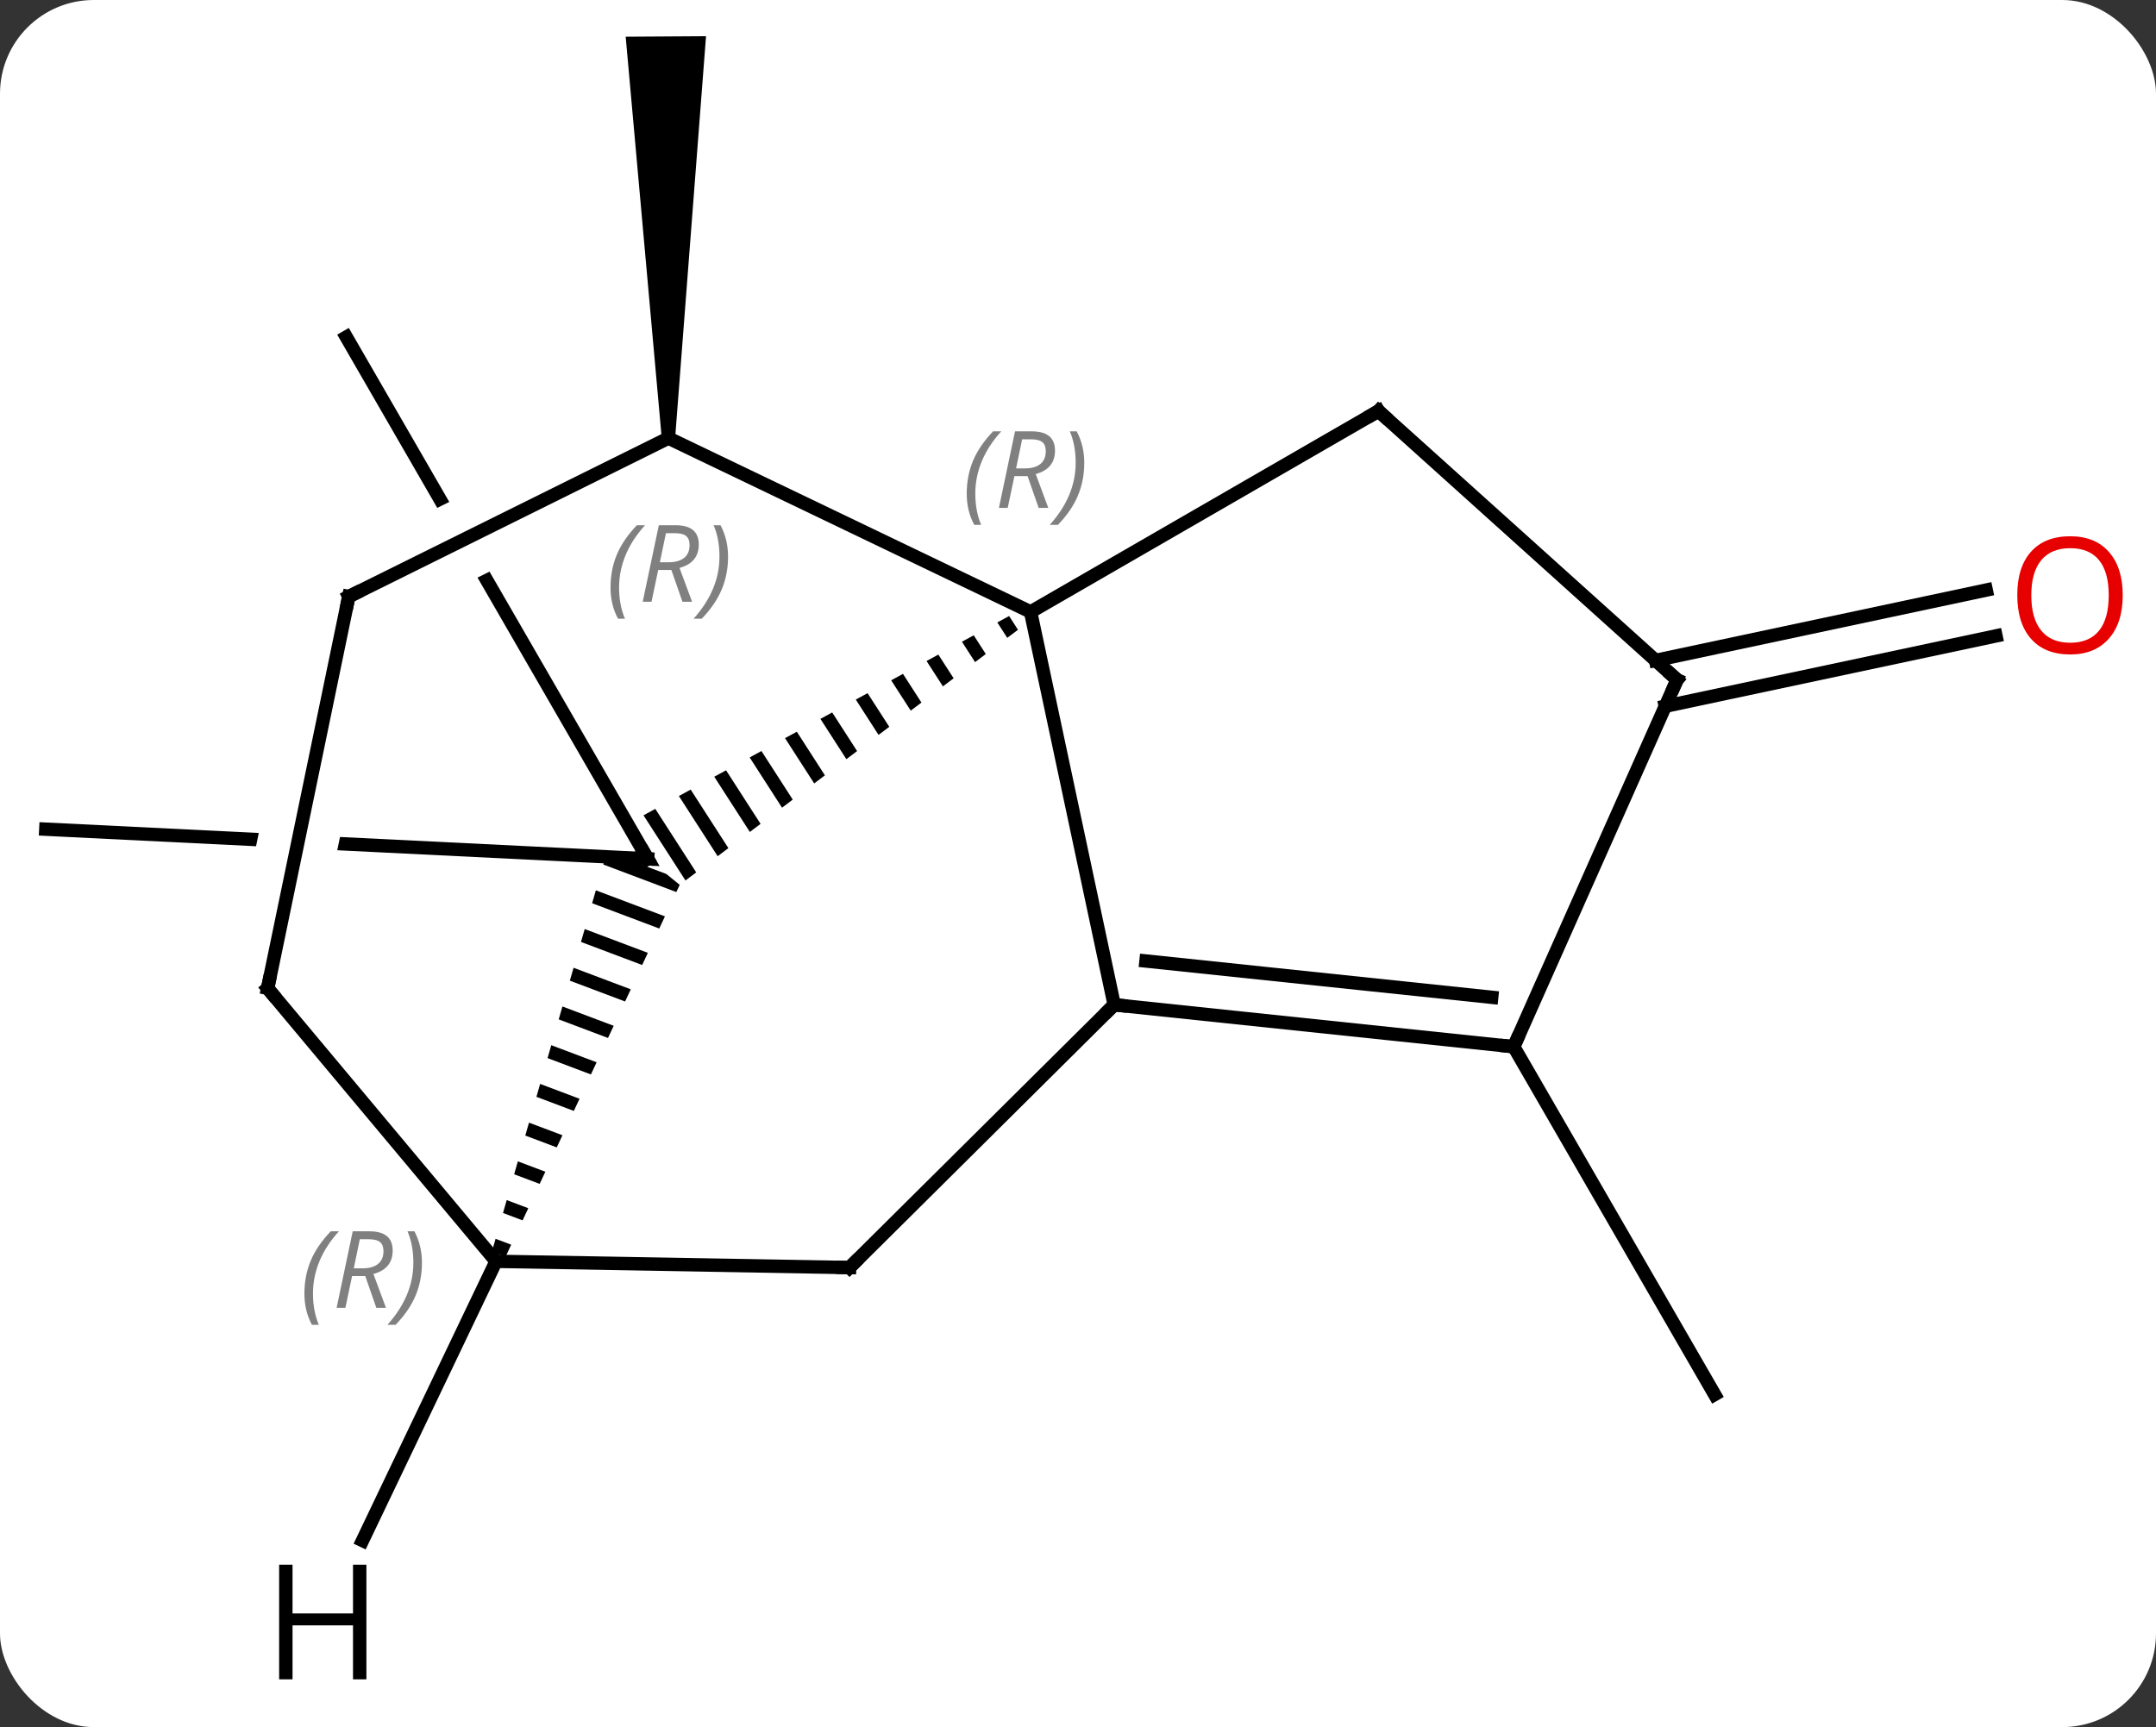 <svg width="161" viewBox="0 0 161 129" style="fill-opacity:1; color-rendering:auto; color-interpolation:auto; text-rendering:auto; stroke:black; stroke-linecap:square; stroke-miterlimit:10; shape-rendering:auto; stroke-opacity:1; fill:black; stroke-dasharray:none; font-weight:normal; stroke-width:1; font-family:'Open Sans'; font-style:normal; stroke-linejoin:miter; font-size:12; stroke-dashoffset:0; image-rendering:auto;" height="129" class="cas-substance-image" xmlns:xlink="http://www.w3.org/1999/xlink" xmlns="http://www.w3.org/2000/svg"><rect x="0" y="0" width="161" height="129" fill="#333333" stroke="none"/><svg class="cas-substance-single-component"><rect y="0" x="0" width="161" stroke="none" ry="7" rx="7" height="129" fill="white" class="cas-substance-group"/><svg y="0" x="0" width="161" viewBox="0 0 161 129" style="fill:black;" height="129" class="cas-substance-single-component-image"><svg><g><clipPath id="clipPath_6fcd6072b1bd410a8c87543192cb0b1f1" clipPathUnits="userSpaceOnUse"><path d="M-78.34 -20.226 L-80.308 19.725 L-27.875 22.308 L-25.907 -17.643 L-49.608 -18.811 L-49.608 -18.811 L-56.836 16.1 L-62.711 14.884 L-55.674 -19.11 L-55.674 -19.11 L-78.34 -20.226 Z"/></clipPath><clipPath id="clipPath_6fcd6072b1bd410a8c87543192cb0b1f2" clipPathUnits="userSpaceOnUse"><path d="M-37.691 -50.07 L-72.331 -30.069 L-46.081 15.396 L-11.441 -4.605 L-24.939 -27.984 L-24.939 -27.984 L-54.983 -13.085 L-57.648 -18.461 L-27.945 -33.191 L-27.945 -33.191 L-37.691 -50.07 Z"/></clipPath><g transform="translate(79,62)" style="text-rendering:geometricPrecision; color-rendering:optimizeQuality; color-interpolation:linearRGB; stroke-linecap:butt; image-rendering:optimizeQuality;"><line y2="2.148" y1="-0.066" x2="-30.636" x1="-75.579" style="fill:none; clip-path:url(#clipPath_6fcd6072b1bd410a8c87543192cb0b1f1);"/><line y2="2.148" y1="-36.822" x2="-30.636" x1="-53.136" style="fill:none; clip-path:url(#clipPath_6fcd6072b1bd410a8c87543192cb0b1f2);"/><path style="stroke:none;" d="M-28.585 -29.28 L-29.585 -29.274 L-32.277 -59.258 L-26.277 -59.296 Z"/><line y2="16.182" y1="42.159" x2="34.038" x1="49.041" style="fill:none;"/><line y2="-12.673" y1="-17.927" x2="44.629" x1="69.321" style="fill:none;"/><line y2="-9.25" y1="-14.503" x2="45.356" x1="70.049" style="fill:none;"/><line y2="13.05" y1="-16.296" x2="4.203" x1="-2.04" style="fill:none;"/><path style="stroke:none;" d="M-3.644 -15.989 L-4.525 -15.509 L-3.783 -14.357 L-2.982 -14.961 L-2.982 -14.961 L-3.644 -15.989 ZM-6.286 -14.549 L-7.167 -14.069 L-7.167 -14.069 L-6.186 -12.545 L-6.186 -12.545 L-5.385 -13.149 L-5.385 -13.149 L-6.286 -14.549 ZM-8.928 -13.108 L-9.809 -12.628 L-9.809 -12.628 L-8.588 -10.733 L-8.588 -10.733 L-7.787 -11.337 L-8.928 -13.108 ZM-11.57 -11.668 L-12.451 -11.187 L-12.451 -11.187 L-10.991 -8.921 L-10.991 -8.921 L-10.19 -9.525 L-11.57 -11.668 ZM-14.213 -10.227 L-15.093 -9.747 L-13.394 -7.108 L-13.394 -7.108 L-12.593 -7.712 L-12.593 -7.712 L-14.213 -10.227 ZM-16.855 -8.786 L-17.735 -8.306 L-17.735 -8.306 L-15.797 -5.296 L-15.797 -5.296 L-14.996 -5.9 L-16.855 -8.786 ZM-19.497 -7.346 L-20.377 -6.866 L-20.377 -6.866 L-18.2 -3.484 L-18.2 -3.484 L-17.399 -4.088 L-17.399 -4.088 L-19.497 -7.346 ZM-22.139 -5.905 L-23.019 -5.425 L-20.602 -1.672 L-19.801 -2.276 L-22.139 -5.905 ZM-24.781 -4.465 L-25.662 -3.984 L-25.662 -3.984 L-23.005 0.14 L-23.005 0.14 L-22.204 -0.464 L-24.781 -4.465 ZM-27.423 -3.024 L-28.304 -2.544 L-28.304 -2.544 L-25.408 1.952 L-24.607 1.348 L-27.423 -3.024 ZM-30.065 -1.583 L-30.946 -1.103 L-27.811 3.765 L-27.01 3.16 L-27.01 3.16 L-30.065 -1.583 Z"/><line y2="-29.277" y1="-16.296" x2="-29.085" x1="-2.04" style="fill:none;"/><line y2="-31.299" y1="-16.296" x2="23.94" x1="-2.04" style="fill:none;"/><line y2="32.676" y1="13.05" x2="-15.561" x1="4.203" style="fill:none;"/><line y2="16.182" y1="13.05" x2="34.038" x1="4.203" style="fill:none;"/><line y2="12.49" y1="9.78" x2="32.394" x1="6.578" style="fill:none;"/><path style="stroke:none;" d="M-33.783 1.993 L-33.783 1.993 L-33.95 2.572 L-28.495 4.628 L-28.243 4.091 L-29.245 3.277 L-29.245 3.277 L-32.481 2.057 L-33.783 1.993 ZM-34.505 4.5 L-34.782 5.464 L-29.77 7.353 L-29.345 6.445 L-29.345 6.445 L-34.505 4.5 ZM-35.337 7.392 L-35.614 8.356 L-31.046 10.078 L-30.621 9.17 L-35.337 7.392 ZM-36.169 10.284 L-36.446 11.248 L-32.322 12.803 L-32.322 12.803 L-31.896 11.895 L-36.169 10.284 ZM-37.001 13.176 L-37.278 14.14 L-37.278 14.14 L-33.597 15.528 L-33.597 15.528 L-33.172 14.62 L-37.001 13.176 ZM-37.833 16.068 L-38.11 17.032 L-34.873 18.253 L-34.448 17.344 L-34.448 17.344 L-37.833 16.068 ZM-38.665 18.96 L-38.942 19.924 L-38.942 19.924 L-36.148 20.977 L-36.148 20.977 L-35.723 20.069 L-38.665 18.96 ZM-39.497 21.852 L-39.774 22.817 L-39.774 22.817 L-37.424 23.702 L-36.999 22.794 L-36.999 22.794 L-39.497 21.852 ZM-40.329 24.744 L-40.606 25.709 L-40.606 25.709 L-38.7 26.427 L-38.7 26.427 L-38.275 25.519 L-38.275 25.519 L-40.329 24.744 ZM-41.161 27.637 L-41.438 28.601 L-41.438 28.601 L-39.975 29.152 L-39.975 29.152 L-39.55 28.244 L-41.161 27.637 ZM-41.993 30.529 L-42.27 31.493 L-41.251 31.877 L-40.826 30.968 L-40.826 30.968 L-41.993 30.529 Z"/><line y2="-17.439" y1="-29.277" x2="-52.956" x1="-29.085" style="fill:none;"/><line y2="-11.226" y1="-31.299" x2="46.236" x1="23.94" style="fill:none;"/><line y2="32.211" y1="32.676" x2="-41.958" x1="-15.561" style="fill:none;"/><line y2="-11.226" y1="16.182" x2="46.236" x1="34.038" style="fill:none;"/><line y2="11.82" y1="32.211" x2="-59.013" x1="-41.958" style="fill:none;"/><line y2="11.82" y1="-17.439" x2="-59.013" x1="-52.956" style="fill:none;"/><line y2="53.066" y1="32.211" x2="-51.928" x1="-41.958" style="fill:none;"/></g><g transform="translate(79,62)" style="fill:rgb(230,0,0); text-rendering:geometricPrecision; color-rendering:optimizeQuality; image-rendering:optimizeQuality; font-family:'Open Sans'; stroke:rgb(230,0,0); color-interpolation:linearRGB;"><path style="stroke:none;" d="M79.516 -17.539 Q79.516 -15.477 78.477 -14.297 Q77.438 -13.117 75.595 -13.117 Q73.704 -13.117 72.673 -14.281 Q71.641 -15.446 71.641 -17.555 Q71.641 -19.649 72.673 -20.797 Q73.704 -21.946 75.595 -21.946 Q77.454 -21.946 78.485 -20.774 Q79.516 -19.602 79.516 -17.539 ZM72.688 -17.539 Q72.688 -15.805 73.431 -14.899 Q74.173 -13.992 75.595 -13.992 Q77.016 -13.992 77.743 -14.891 Q78.47 -15.789 78.47 -17.539 Q78.47 -19.274 77.743 -20.164 Q77.016 -21.055 75.595 -21.055 Q74.173 -21.055 73.431 -20.157 Q72.688 -19.258 72.688 -17.539 Z"/></g><g transform="translate(79,62)" style="font-size:8.4px; fill:gray; text-rendering:geometricPrecision; image-rendering:optimizeQuality; color-rendering:optimizeQuality; font-family:'Open Sans'; font-style:italic; stroke:gray; color-interpolation:linearRGB;"><path style="stroke:none;" d="M-6.809 -25.125 Q-6.809 -26.453 -6.341 -27.578 Q-5.872 -28.703 -4.841 -29.781 L-4.231 -29.781 Q-5.2 -28.718 -5.684 -27.547 Q-6.169 -26.375 -6.169 -25.14 Q-6.169 -23.812 -5.731 -22.797 L-6.247 -22.797 Q-6.809 -23.828 -6.809 -25.125 ZM-3.249 -26.437 L-3.749 -24.062 L-4.406 -24.062 L-3.203 -29.781 L-1.953 -29.781 Q-0.218 -29.781 -0.218 -28.343 Q-0.218 -26.984 -1.656 -26.593 L-0.718 -24.062 L-1.437 -24.062 L-2.265 -26.437 L-3.249 -26.437 ZM-2.671 -29.187 Q-3.062 -27.265 -3.124 -27.015 L-2.468 -27.015 Q-1.718 -27.015 -1.312 -27.343 Q-0.906 -27.672 -0.906 -28.297 Q-0.906 -28.765 -1.163 -28.976 Q-1.421 -29.187 -2.015 -29.187 L-2.671 -29.187 ZM1.968 -27.437 Q1.968 -26.109 1.491 -24.976 Q1.015 -23.843 -0.001 -22.797 L-0.61 -22.797 Q1.327 -24.953 1.327 -27.437 Q1.327 -28.765 0.89 -29.781 L1.405 -29.781 Q1.968 -28.718 1.968 -27.437 Z"/></g><g transform="translate(79,62)" style="stroke-linecap:butt; font-size:8.4px; text-rendering:geometricPrecision; image-rendering:optimizeQuality; color-rendering:optimizeQuality; font-family:'Open Sans'; font-style:italic; color-interpolation:linearRGB; stroke-miterlimit:5;"><path style="fill:none;" d="M4.7 13.102 L4.203 13.05 L3.848 13.402"/><path style="fill:none;" d="M-31.135 2.123 L-30.636 2.148 L-30.886 1.715"/><path style="fill:gray; stroke:none;" d="M-33.409 -18.113 Q-33.409 -19.441 -32.941 -20.566 Q-32.472 -21.691 -31.441 -22.769 L-30.831 -22.769 Q-31.8 -21.707 -32.284 -20.535 Q-32.769 -19.363 -32.769 -18.129 Q-32.769 -16.801 -32.331 -15.785 L-32.847 -15.785 Q-33.409 -16.816 -33.409 -18.113 ZM-29.849 -19.426 L-30.349 -17.051 L-31.006 -17.051 L-29.802 -22.769 L-28.552 -22.769 Q-26.818 -22.769 -26.818 -21.332 Q-26.818 -19.973 -28.256 -19.582 L-27.318 -17.051 L-28.037 -17.051 L-28.865 -19.426 L-29.849 -19.426 ZM-29.271 -22.176 Q-29.662 -20.254 -29.724 -20.004 L-29.068 -20.004 Q-28.318 -20.004 -27.912 -20.332 Q-27.506 -20.66 -27.506 -21.285 Q-27.506 -21.754 -27.763 -21.965 Q-28.021 -22.176 -28.615 -22.176 L-29.271 -22.176 ZM-24.632 -20.426 Q-24.632 -19.098 -25.109 -17.965 Q-25.585 -16.832 -26.601 -15.785 L-27.21 -15.785 Q-25.273 -17.941 -25.273 -20.426 Q-25.273 -21.754 -25.71 -22.769 L-25.195 -22.769 Q-24.632 -21.707 -24.632 -20.426 Z"/><path style="fill:none;" d="M23.507 -31.049 L23.94 -31.299 L24.312 -30.965"/><path style="fill:none;" d="M-15.206 32.324 L-15.561 32.676 L-16.061 32.667"/><path style="fill:none;" d="M33.541 16.13 L34.038 16.182 L34.241 15.725"/><path style="fill:gray; stroke:none;" d="M-56.268 34.625 Q-56.268 33.297 -55.8 32.172 Q-55.331 31.047 -54.3 29.969 L-53.69 29.969 Q-54.659 31.031 -55.143 32.203 Q-55.628 33.375 -55.628 34.609 Q-55.628 35.937 -55.19 36.953 L-55.706 36.953 Q-56.268 35.922 -56.268 34.625 ZM-52.708 33.312 L-53.208 35.687 L-53.864 35.687 L-52.661 29.969 L-51.411 29.969 Q-49.677 29.969 -49.677 31.406 Q-49.677 32.765 -51.114 33.156 L-50.177 35.687 L-50.896 35.687 L-51.724 33.312 L-52.708 33.312 ZM-52.13 30.562 Q-52.521 32.484 -52.583 32.734 L-51.927 32.734 Q-51.177 32.734 -50.771 32.406 Q-50.364 32.078 -50.364 31.453 Q-50.364 30.984 -50.622 30.773 Q-50.88 30.562 -51.474 30.562 L-52.13 30.562 ZM-47.491 32.312 Q-47.491 33.64 -47.968 34.773 Q-48.444 35.906 -49.46 36.953 L-50.069 36.953 Q-48.132 34.797 -48.132 32.312 Q-48.132 30.984 -48.569 29.969 L-48.053 29.969 Q-47.491 31.031 -47.491 32.312 Z"/><path style="fill:none;" d="M-52.508 -17.661 L-52.956 -17.439 L-53.057 -16.949"/><path style="fill:none;" d="M45.864 -11.56 L46.236 -11.226 L46.033 -10.769"/><path style="fill:none;" d="M-58.692 12.204 L-59.013 11.82 L-58.912 11.33"/><path style="stroke:none;" d="M-51.639 63.433 L-52.639 63.433 L-52.639 59.402 L-57.155 59.402 L-57.155 63.433 L-58.155 63.433 L-58.155 54.871 L-57.155 54.871 L-57.155 58.511 L-52.639 58.511 L-52.639 54.871 L-51.639 54.871 L-51.639 63.433 Z"/></g></g></svg></svg></svg></svg>